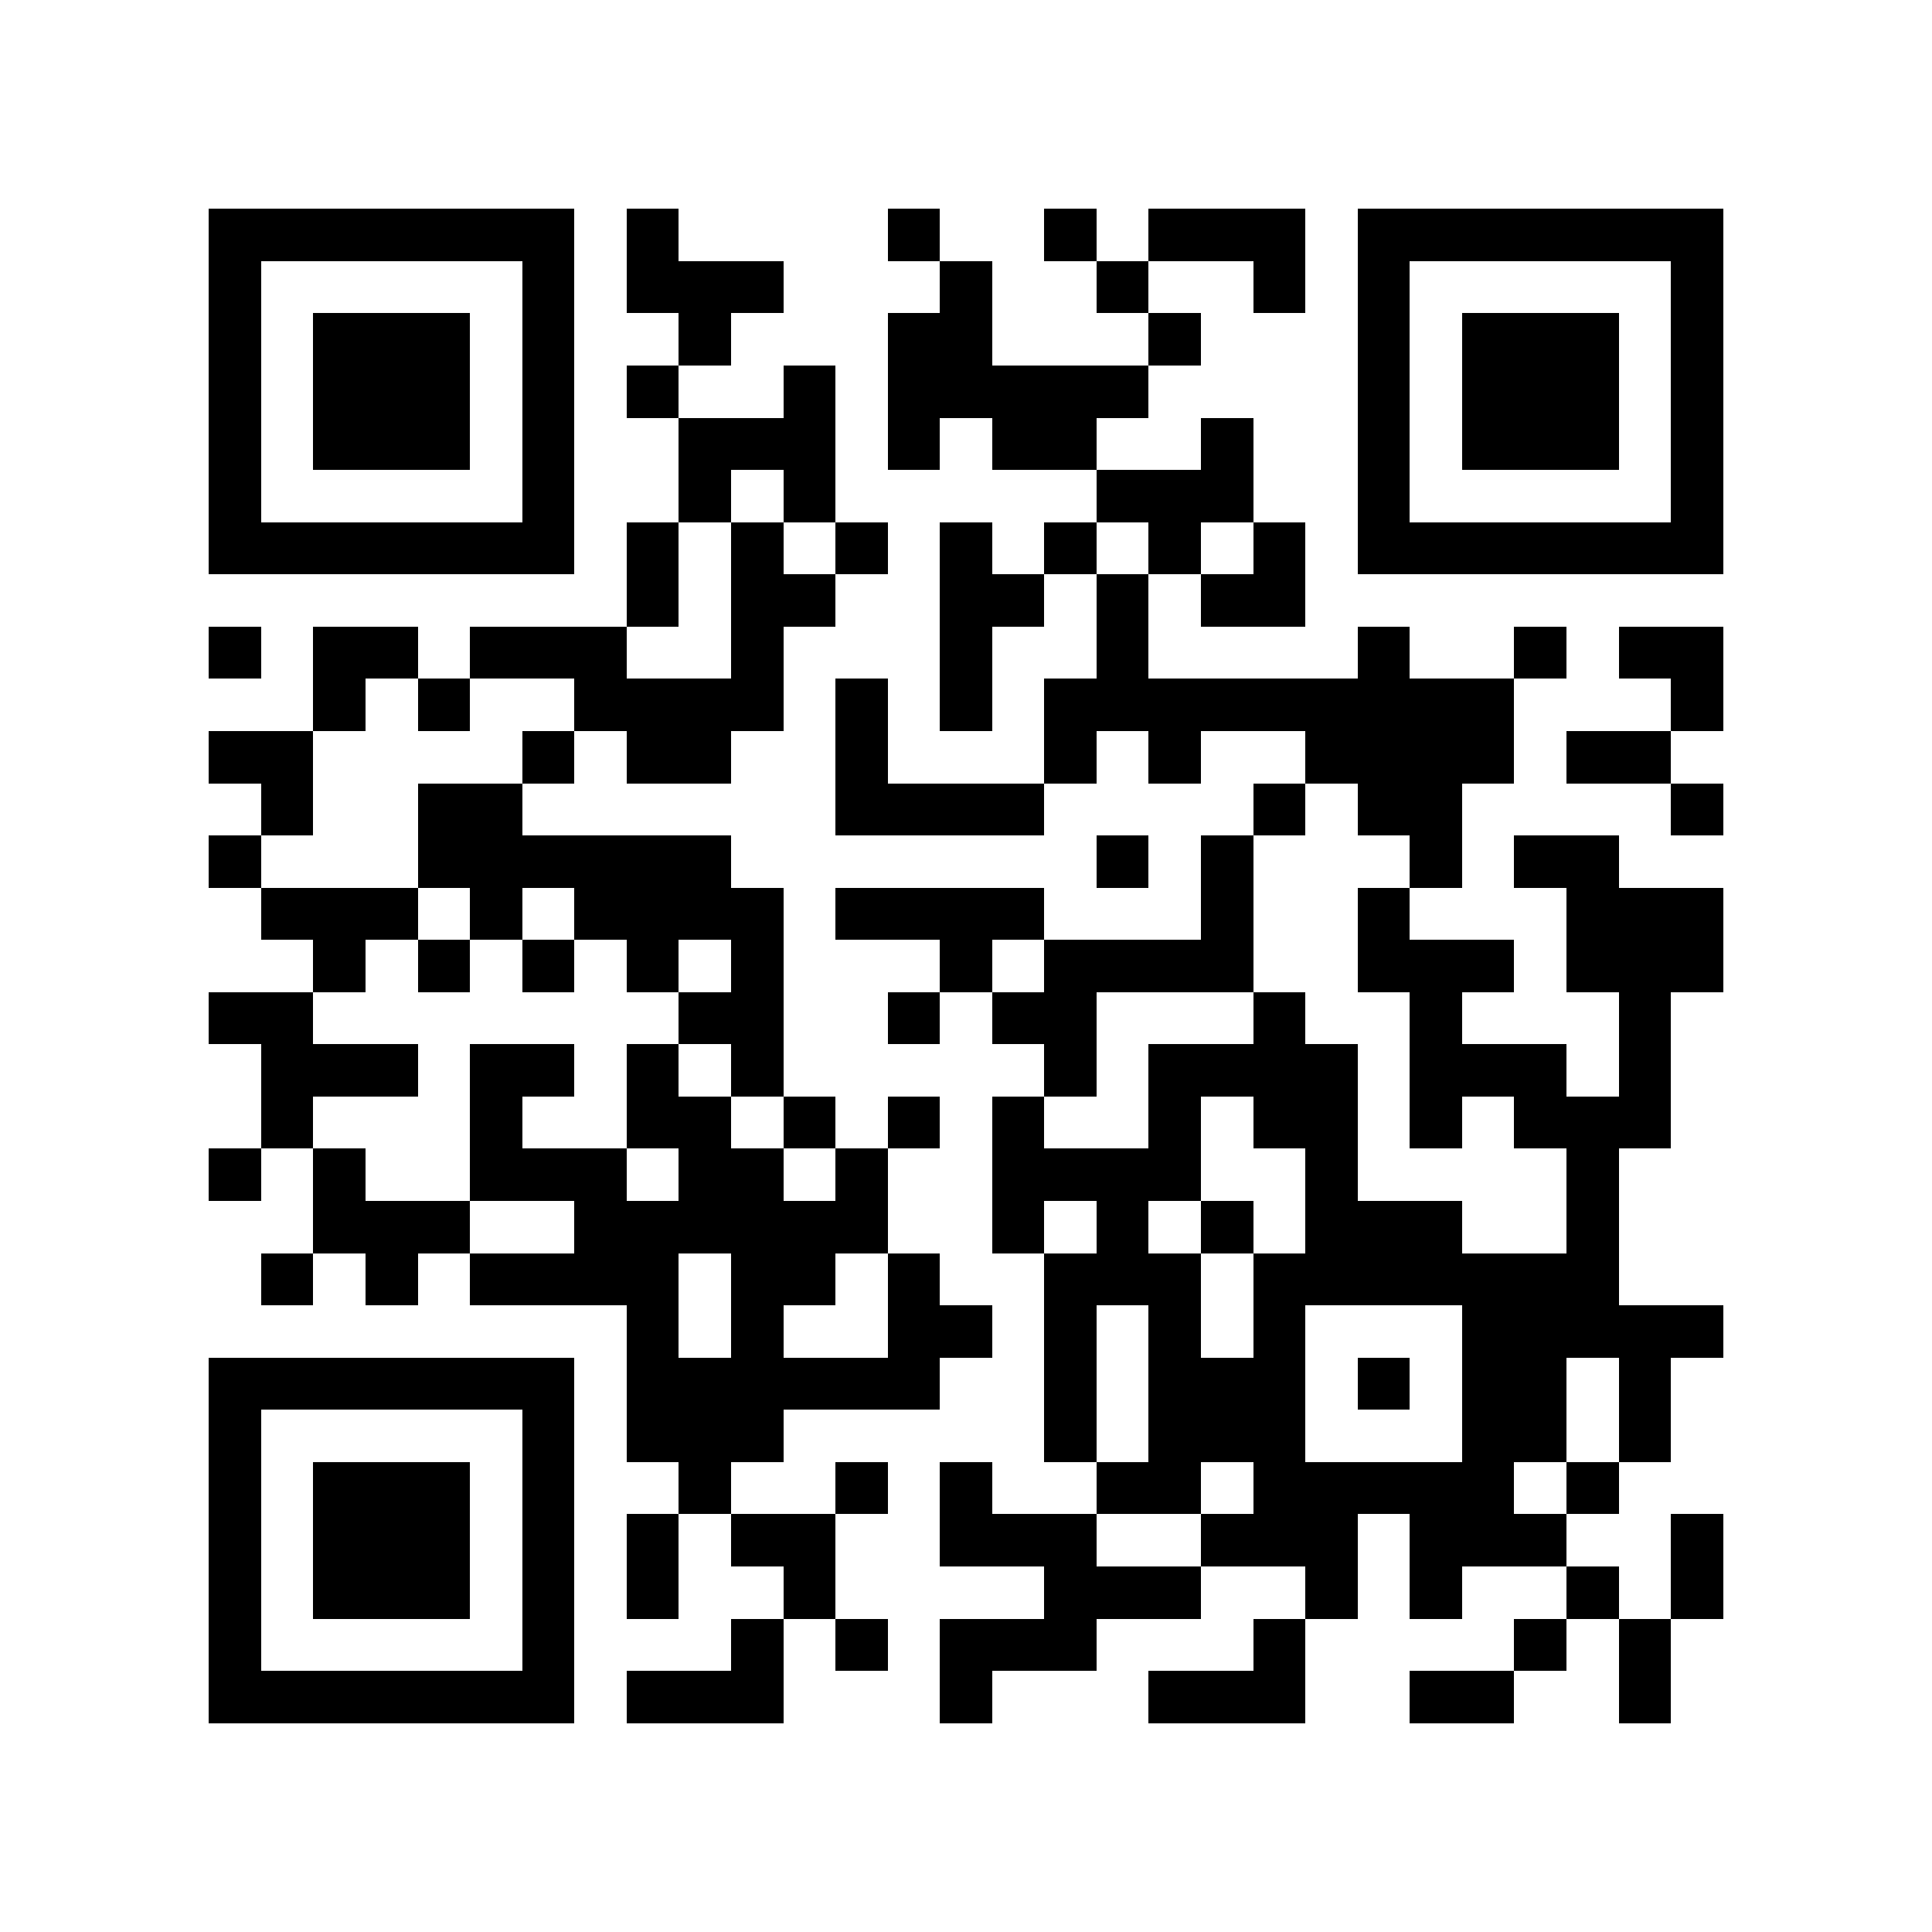 <?xml version="1.0" encoding="utf-8"?><!DOCTYPE svg PUBLIC "-//W3C//DTD SVG 1.1//EN" "http://www.w3.org/Graphics/SVG/1.1/DTD/svg11.dtd"><svg xmlns="http://www.w3.org/2000/svg" viewBox="0 0 37 37" shape-rendering="crispEdges"><path fill="#ffffff" d="M0 0h37v37H0z"/><path stroke="#000000" d="M4 4.5h7m1 0h1m4 0h1m2 0h1m1 0h3m1 0h7M4 5.5h1m5 0h1m1 0h3m3 0h1m2 0h1m2 0h1m1 0h1m5 0h1M4 6.5h1m1 0h3m1 0h1m2 0h1m3 0h2m3 0h1m3 0h1m1 0h3m1 0h1M4 7.5h1m1 0h3m1 0h1m1 0h1m2 0h1m1 0h5m4 0h1m1 0h3m1 0h1M4 8.5h1m1 0h3m1 0h1m2 0h3m1 0h1m1 0h2m2 0h1m2 0h1m1 0h3m1 0h1M4 9.5h1m5 0h1m2 0h1m1 0h1m5 0h3m2 0h1m5 0h1M4 10.5h7m1 0h1m1 0h1m1 0h1m1 0h1m1 0h1m1 0h1m1 0h1m1 0h7M12 11.5h1m1 0h2m2 0h2m1 0h1m1 0h2M4 12.5h1m1 0h2m1 0h3m2 0h1m3 0h1m2 0h1m4 0h1m2 0h1m1 0h2M6 13.5h1m1 0h1m2 0h4m1 0h1m1 0h1m1 0h9m3 0h1M4 14.5h2m4 0h1m1 0h2m2 0h1m3 0h1m1 0h1m2 0h4m1 0h2M5 15.5h1m2 0h2m6 0h4m4 0h1m1 0h2m4 0h1M4 16.5h1m3 0h6m7 0h1m1 0h1m3 0h1m1 0h2M5 17.5h3m1 0h1m1 0h4m1 0h4m3 0h1m2 0h1m3 0h3M6 18.5h1m1 0h1m1 0h1m1 0h1m1 0h1m3 0h1m1 0h4m2 0h3m1 0h3M4 19.5h2m7 0h2m2 0h1m1 0h2m3 0h1m2 0h1m3 0h1M5 20.5h3m1 0h2m1 0h1m1 0h1m5 0h1m1 0h4m1 0h3m1 0h1M5 21.5h1m3 0h1m2 0h2m1 0h1m1 0h1m1 0h1m2 0h1m1 0h2m1 0h1m1 0h3M4 22.5h1m1 0h1m2 0h3m1 0h2m1 0h1m2 0h4m2 0h1m4 0h1M6 23.5h3m2 0h6m2 0h1m1 0h1m1 0h1m1 0h3m2 0h1M5 24.5h1m1 0h1m1 0h4m1 0h2m1 0h1m2 0h3m1 0h7M12 25.5h1m1 0h1m2 0h2m1 0h1m1 0h1m1 0h1m3 0h5M4 26.5h7m1 0h6m2 0h1m1 0h3m1 0h1m1 0h2m1 0h1M4 27.5h1m5 0h1m1 0h3m5 0h1m1 0h3m3 0h2m1 0h1M4 28.5h1m1 0h3m1 0h1m2 0h1m2 0h1m1 0h1m2 0h2m1 0h5m1 0h1M4 29.5h1m1 0h3m1 0h1m1 0h1m1 0h2m2 0h3m2 0h3m1 0h3m2 0h1M4 30.5h1m1 0h3m1 0h1m1 0h1m2 0h1m4 0h3m2 0h1m1 0h1m2 0h1m1 0h1M4 31.5h1m5 0h1m3 0h1m1 0h1m1 0h3m3 0h1m4 0h1m1 0h1M4 32.5h7m1 0h3m3 0h1m3 0h3m2 0h2m2 0h1"/></svg>
